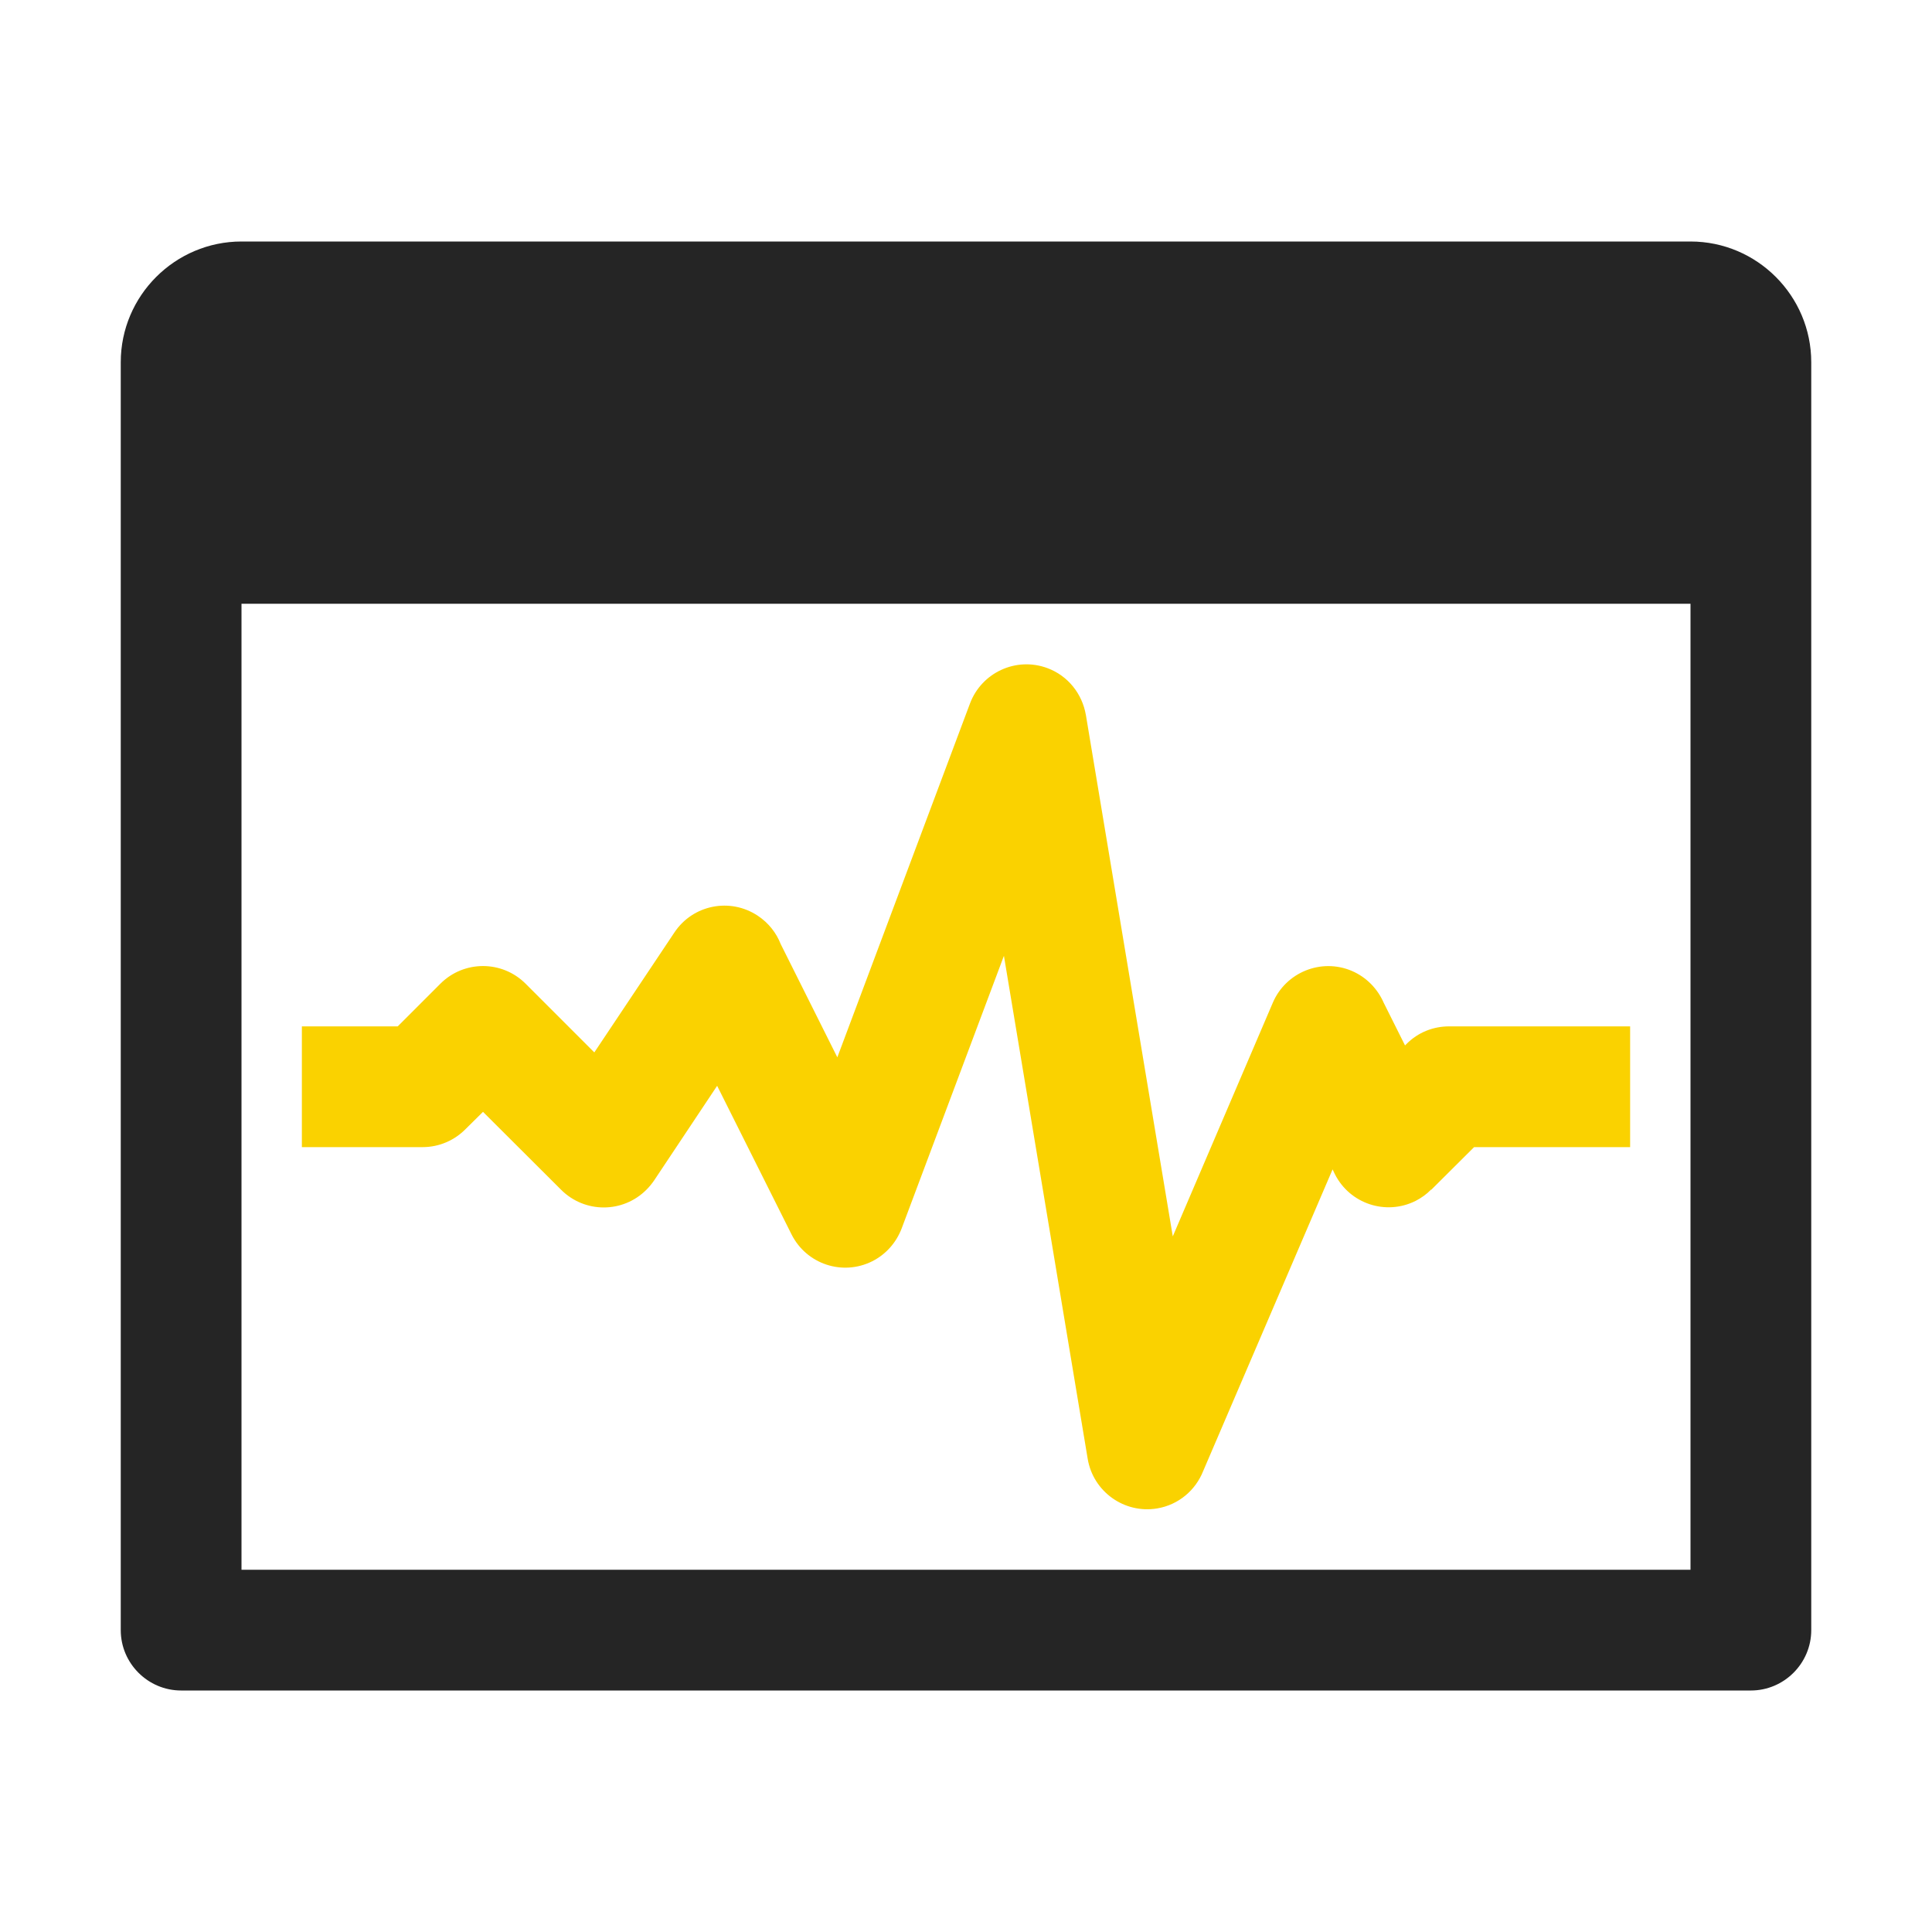 <?xml version="1.0" encoding="UTF-8"?>
<!DOCTYPE svg PUBLIC "-//W3C//DTD SVG 1.1//EN" "http://www.w3.org/Graphics/SVG/1.1/DTD/svg11.dtd">
<svg xmlns="http://www.w3.org/2000/svg" xml:space="preserve" width="1024px" height="1024px" shape-rendering="geometricPrecision" text-rendering="geometricPrecision" image-rendering="optimizeQuality" fill-rule="nonzero" clip-rule="evenodd" viewBox="0 0 10240 10240" xmlns:xlink="http://www.w3.org/1999/xlink">
	<title>window_oscillograph icon</title>
	<desc>window_oscillograph icon from the IconExperience.com O-Collection. Copyright by INCORS GmbH (www.incors.com).</desc>
	<path id="curve1" fill="#FAD200" d="M1600 5440l508 0 226 -226c125,-125 327,-125 452,0l364 364 424 -635c98,-148 296,-187 443,-89 57,38 98,91 121,150l300 600 703 -1875c62,-165 245,-249 410,-188 111,41 185,138 204,247l0 -1 461 2766 530 -1238c69,-162 257,-238 419,-169 79,34 137,96 169,169l113 226 7 -7c62,-63 144,-94 226,-94l0 0 960 0 0 640 -827 0 -227 226 -1 -1c-23,24 -51,44 -82,60 -158,79 -349,15 -428,-142l-12 -25 -686 1599c-40,101 -130,179 -244,198 -174,29 -339,-89 -368,-263l-444 -2666 -542 1445 0 0c-28,73 -81,136 -156,174 -158,79 -349,15 -428,-143l-394 -787 -333 500c-12,18 -26,35 -42,51 -125,125 -327,125 -452,0l-414 -413 -92 91c-58,59 -139,96 -228,96l-640 0 0 -640z"/>
	<path id="curve0" fill="#252525" d="M1280 1280l7680 0c353,0 640,288 640,640l0 6720c0,176 -144,320 -320,320l-8320 0c-176,0 -320,-144 -320,-320l0 -6720c0,-353 288,-640 640,-640zm0 1920l0 5120 7680 0 0 -5120 -7680 0z"/>
</svg>
